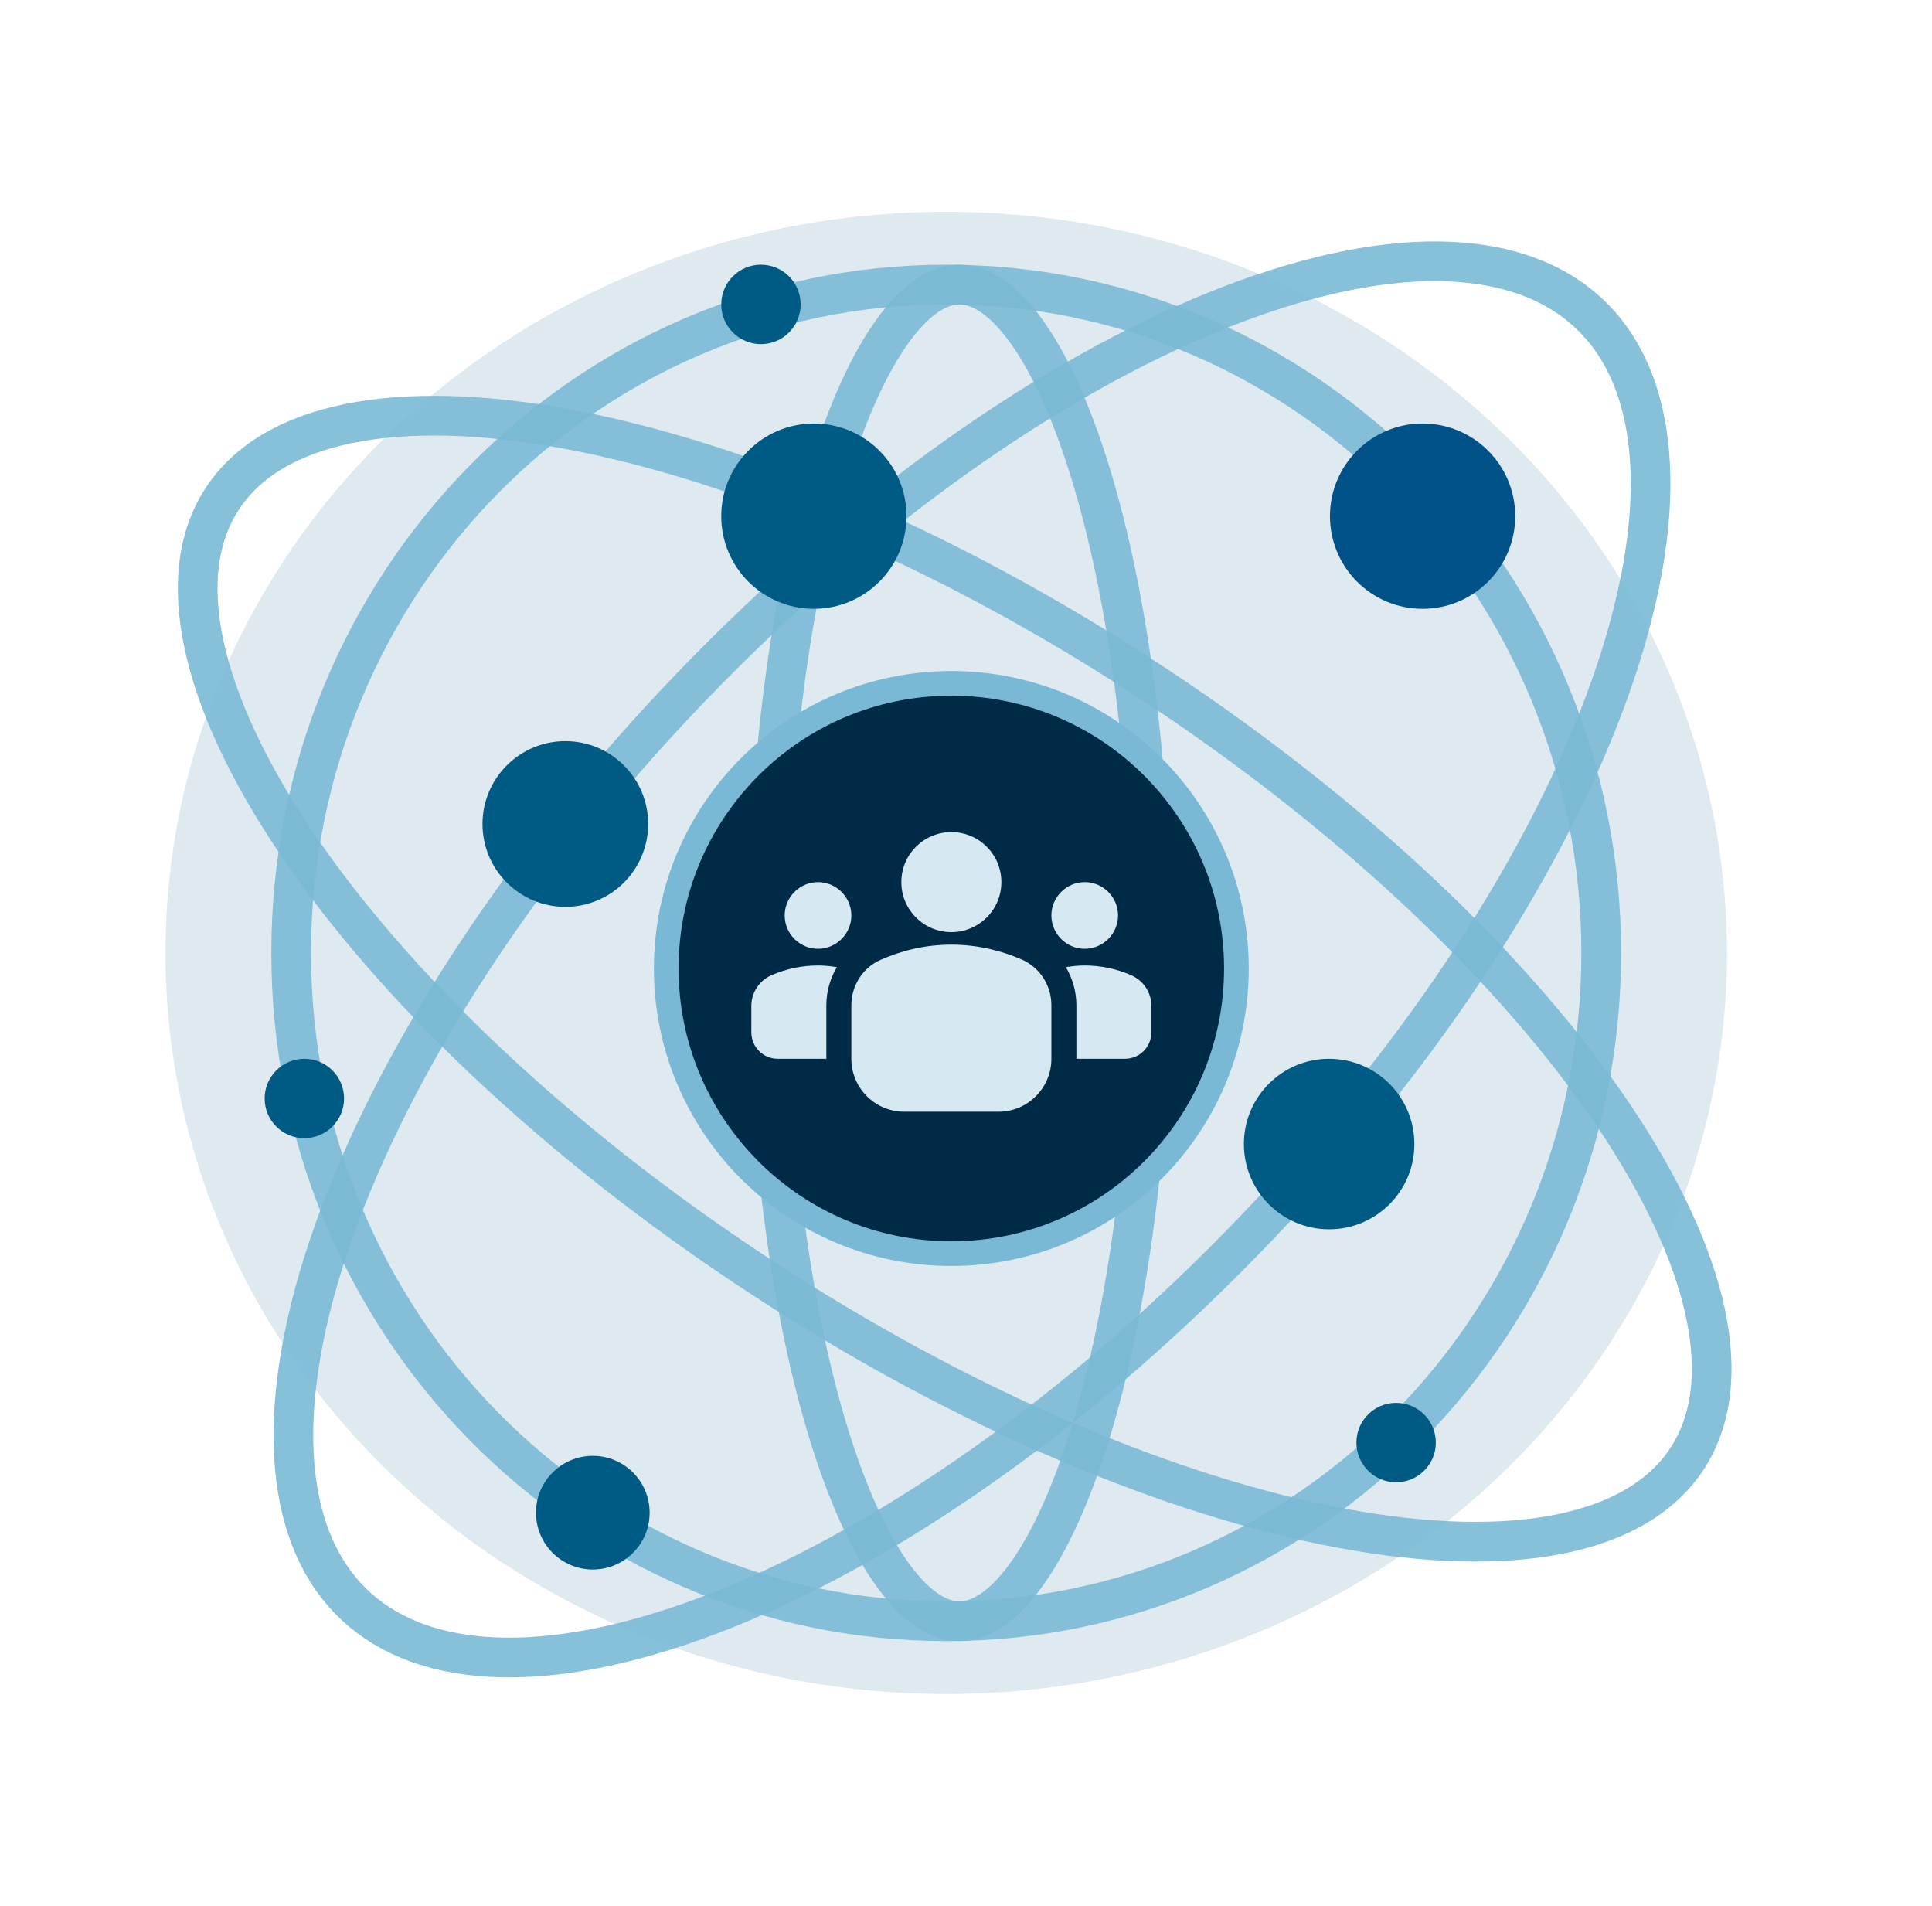 <svg width="73" height="72" viewBox="0 0 73 72" fill="none" xmlns="http://www.w3.org/2000/svg">
<ellipse opacity="0.8" cx="35.752" cy="36" rx="29.5" ry="28" fill="#D6E3EC"/>
<path opacity="0.9" d="M60.502 36C60.502 49.959 49.407 61.25 35.752 61.25C22.096 61.25 11.002 49.959 11.002 36C11.002 22.041 22.096 10.75 35.752 10.75C49.407 10.75 60.502 22.041 60.502 36Z" stroke="#7AB9D5" stroke-width="1.5"/>
<path opacity="0.9" d="M43.438 25.739C51.189 30.821 57.312 36.72 60.958 42.123C62.782 44.825 63.963 47.372 64.438 49.605C64.913 51.834 64.673 53.692 63.742 55.113C62.81 56.533 61.202 57.494 58.969 57.949C56.732 58.404 53.925 58.336 50.719 57.742C44.311 56.553 36.459 53.291 28.707 48.21C20.956 43.128 14.832 37.229 11.187 31.827C9.363 29.124 8.182 26.577 7.707 24.344C7.232 22.115 7.472 20.257 8.403 18.836C9.335 17.416 10.943 16.455 13.176 16C15.413 15.545 18.22 15.613 21.426 16.208C27.834 17.396 35.686 20.658 43.438 25.739Z" stroke="#7AB9D5" stroke-width="1.5"/>
<path opacity="0.9" d="M26.06 26.012C32.6 19.196 39.74 14.246 45.971 11.735C52.274 9.195 57.343 9.254 60.092 11.892C62.842 14.53 63.111 19.592 60.834 25.994C58.583 32.324 53.932 39.663 47.392 46.479C40.853 53.295 33.712 58.246 27.481 60.757C21.179 63.297 16.11 63.237 13.36 60.599C10.611 57.962 10.342 52.899 12.619 46.497C14.87 40.167 19.521 32.828 26.06 26.012Z" stroke="#7AB9D5" stroke-width="1.5"/>
<path opacity="0.9" d="M43.502 36C43.502 43.126 42.612 49.548 41.192 54.164C40.48 56.477 39.648 58.293 38.759 59.516C37.858 60.754 37.001 61.25 36.252 61.25C35.502 61.25 34.645 60.754 33.744 59.516C32.855 58.293 32.023 56.477 31.312 54.164C29.892 49.548 29.002 43.126 29.002 36C29.002 28.874 29.892 22.451 31.312 17.836C32.023 15.523 32.855 13.707 33.744 12.484C34.645 11.246 35.502 10.75 36.252 10.75C37.001 10.75 37.858 11.246 38.759 12.484C39.648 13.707 40.48 15.523 41.192 17.836C42.612 22.451 43.502 28.874 43.502 36Z" stroke="#7AB9D5" stroke-width="1.5"/>
<ellipse cx="21.361" cy="31.13" rx="3.13" ry="3.13" fill="#005B84"/>
<path d="M35.946 47.361C41.895 47.361 46.717 42.538 46.717 36.589C46.717 30.64 41.895 25.817 35.946 25.817C29.996 25.817 25.174 30.64 25.174 36.589C25.174 42.538 29.996 47.361 35.946 47.361Z" fill="#002B47" stroke="#7AB9D5" stroke-width="0.932"/>
<g clip-path="url(#clip0_18449_143408)">
<path fill-rule="evenodd" clip-rule="evenodd" d="M35.947 35.688C36.974 35.688 37.88 35.933 38.617 36.254C39.298 36.557 39.726 37.237 39.726 37.974L39.726 40C39.726 41.105 38.83 42 37.726 42H34.168C33.063 42 32.168 41.105 32.168 40V37.98C32.168 37.237 32.596 36.557 33.276 36.261C34.013 35.933 34.92 35.688 35.947 35.688ZM30.908 35.845C31.601 35.845 32.168 35.278 32.168 34.585C32.168 33.893 31.601 33.326 30.908 33.326C30.215 33.326 29.649 33.893 29.649 34.585C29.649 35.278 30.215 35.845 30.908 35.845ZM31.62 36.538C31.387 36.5 31.154 36.475 30.908 36.475C30.285 36.475 29.693 36.607 29.157 36.84C28.691 37.042 28.389 37.495 28.389 38.005V39C28.389 39.552 28.837 40 29.389 40H31.223V37.98C31.223 37.457 31.368 36.966 31.62 36.538ZM40.986 35.845C41.678 35.845 42.245 35.278 42.245 34.585C42.245 33.893 41.678 33.326 40.986 33.326C40.293 33.326 39.726 33.893 39.726 34.585C39.726 35.278 40.293 35.845 40.986 35.845ZM43.505 38.005C43.505 37.495 43.203 37.042 42.736 36.84C42.201 36.607 41.609 36.475 40.986 36.475C40.74 36.475 40.507 36.5 40.274 36.538C40.526 36.966 40.671 37.457 40.671 37.98V40H42.505C43.057 40 43.505 39.552 43.505 39V38.005ZM35.947 31.436C36.992 31.436 37.836 32.28 37.836 33.326C37.836 34.371 36.992 35.215 35.947 35.215C34.901 35.215 34.057 34.371 34.057 33.326C34.057 32.28 34.901 31.436 35.947 31.436Z" fill="#D6E9F2"/>
</g>
<ellipse cx="3.221" cy="3.221" rx="3.221" ry="3.221" transform="matrix(1 0 0 -1 47 46.442)" fill="#005B84"/>
<circle cx="30.752" cy="19.5" r="3.5" fill="#005B84"/>
<ellipse cx="2.147" cy="2.147" rx="2.147" ry="2.147" transform="matrix(1 0 0 -1 20.252 59.295)" fill="#005B84"/>
<circle cx="53.752" cy="19.5" r="3.5" fill="#005288"/>
<circle cx="1.5" cy="1.5" r="1.5" transform="matrix(1 0 0 -1 10 43)" fill="#005B84"/>
<circle cx="1.5" cy="1.5" r="1.5" transform="matrix(1 0 0 -1 51.252 56)" fill="#005B84"/>
<circle cx="1.5" cy="1.5" r="1.5" transform="matrix(1 0 0 -1 27.252 13)" fill="#005B84"/>
<defs>
<clipPath id="clip0_18449_143408">
<rect width="15.116" height="15.116" fill="white" transform="translate(28.389 27.657)"/>
</clipPath>
</defs>
</svg>

